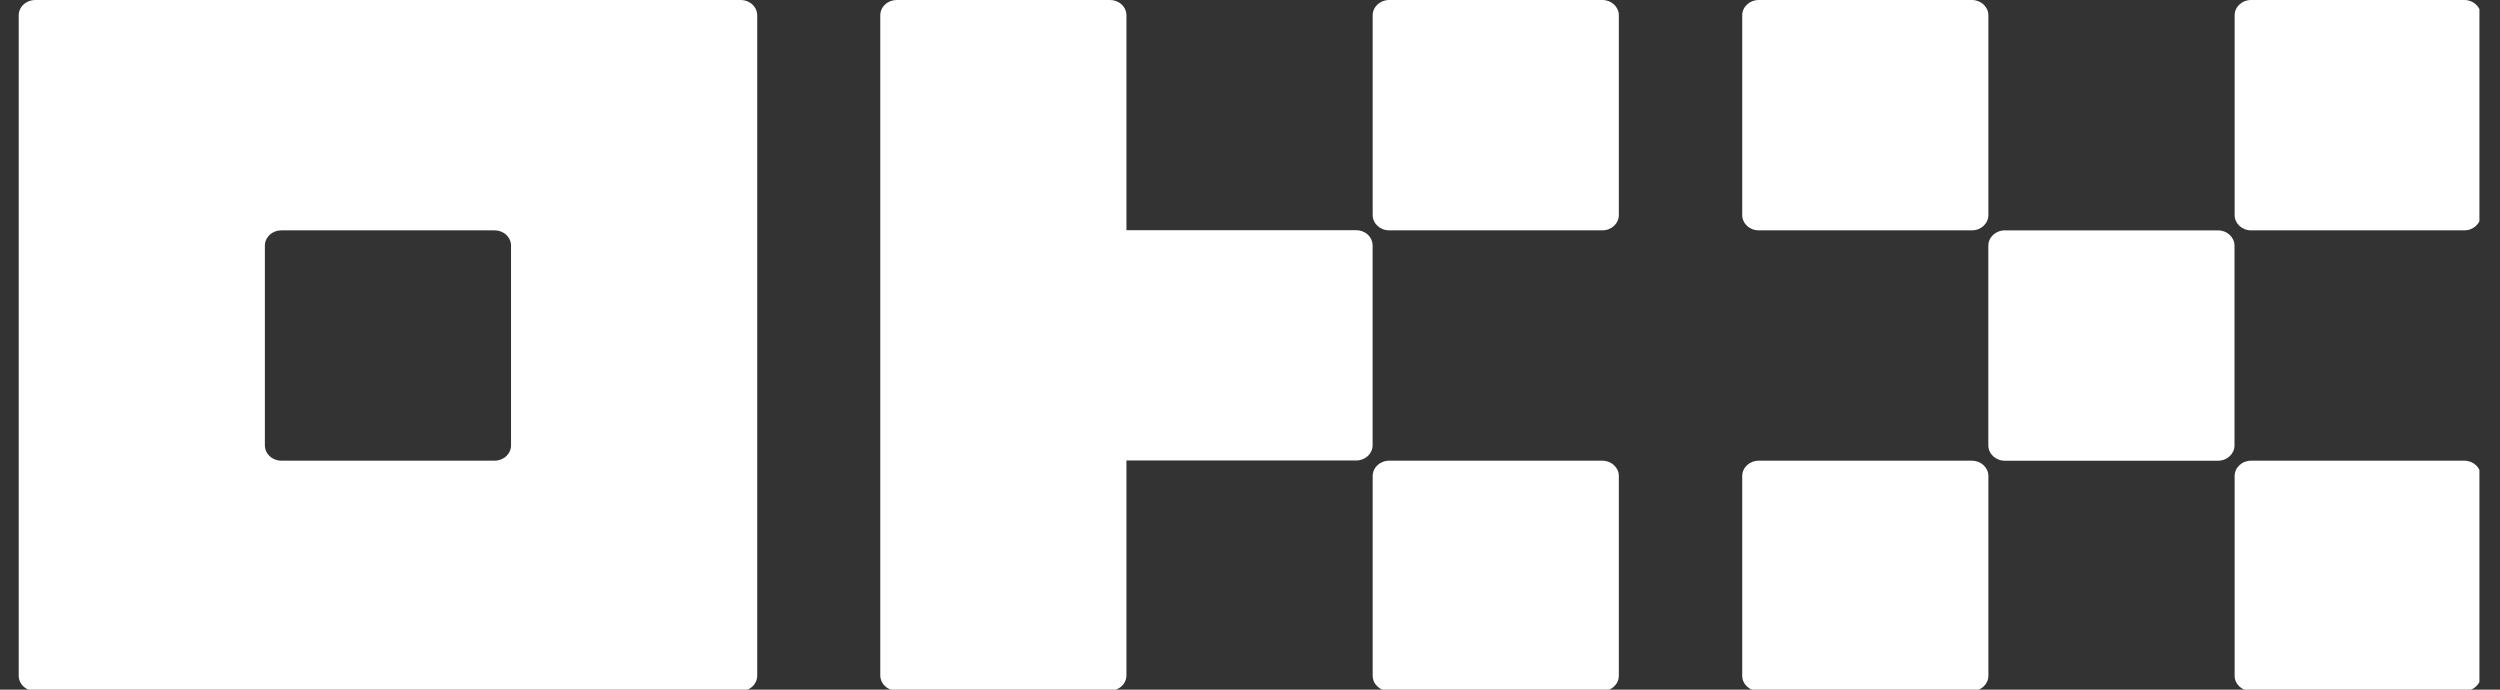 <svg width="116" height="32" viewBox="0 0 116 32" fill="none" xmlns="http://www.w3.org/2000/svg">
<rect x="0" y="0" width="116" height="32" fill="#333333" stroke="none"/>
<g clip-path="url(#clip0_4263_74)">
<path d="M34.373 0H1.63C1.428 0 1.234 0.075 1.092 0.209C0.949 0.342 0.868 0.524 0.868 0.713V31.35C0.868 31.539 0.949 31.721 1.092 31.854C1.234 31.988 1.428 32.063 1.63 32.063H34.373C34.575 32.063 34.769 31.988 34.911 31.854C35.054 31.721 35.135 31.539 35.135 31.35V0.713C35.135 0.524 35.054 0.342 34.911 0.209C34.769 0.075 34.575 0 34.373 0ZM23.712 20.663C23.712 20.852 23.632 21.033 23.489 21.167C23.347 21.3 23.153 21.375 22.951 21.375H13.052C12.85 21.375 12.656 21.3 12.514 21.167C12.371 21.033 12.29 20.852 12.29 20.663V11.4C12.29 11.211 12.371 11.03 12.514 10.896C12.656 10.763 12.85 10.688 13.052 10.688H22.951C23.153 10.688 23.347 10.763 23.489 10.896C23.632 11.03 23.712 11.211 23.712 11.4V20.663Z" fill="white"/>
<path d="M102.919 10.689H93.02C92.6 10.689 92.258 11.008 92.258 11.401V20.664C92.258 21.058 92.6 21.377 93.02 21.377H102.919C103.34 21.377 103.681 21.058 103.681 20.664V11.401C103.681 11.008 103.34 10.689 102.919 10.689Z" fill="white"/>
<path d="M91.499 0H81.6C81.18 0 80.839 0.319 80.839 0.713V9.976C80.839 10.369 81.18 10.688 81.6 10.688H91.499C91.92 10.688 92.261 10.369 92.261 9.976V0.713C92.261 0.319 91.92 0 91.499 0Z" fill="white"/>
<path d="M114.347 0H104.448C104.027 0 103.687 0.319 103.687 0.713V9.976C103.687 10.369 104.027 10.688 104.448 10.688H114.347C114.768 10.688 115.109 10.369 115.109 9.976V0.713C115.109 0.319 114.768 0 114.347 0Z" fill="white"/>
<path d="M91.499 21.376H81.6C81.18 21.376 80.839 21.695 80.839 22.089V31.352C80.839 31.745 81.18 32.064 81.6 32.064H91.499C91.92 32.064 92.261 31.745 92.261 31.352V22.089C92.261 21.695 91.92 21.376 91.499 21.376Z" fill="white"/>
<path d="M114.347 21.376H104.448C104.027 21.376 103.687 21.695 103.687 22.089V31.352C103.687 31.745 104.027 32.064 104.448 32.064H114.347C114.768 32.064 115.109 31.745 115.109 31.352V22.089C115.109 21.695 114.768 21.376 114.347 21.376Z" fill="white"/>
<path d="M74.353 0H64.454C64.033 0 63.692 0.319 63.692 0.713V9.976C63.692 10.369 64.033 10.688 64.454 10.688H74.353C74.773 10.688 75.114 10.369 75.114 9.976V0.713C75.114 0.319 74.773 0 74.353 0Z" fill="white"/>
<path d="M74.353 21.376H64.454C64.033 21.376 63.692 21.695 63.692 22.089V31.352C63.692 31.745 64.033 32.064 64.454 32.064H74.353C74.773 32.064 75.114 31.745 75.114 31.352V22.089C75.114 21.695 74.773 21.376 74.353 21.376Z" fill="white"/>
<path d="M63.689 11.392C63.689 11.203 63.609 11.022 63.466 10.888C63.323 10.755 63.13 10.68 62.928 10.68H52.267V0.713C52.267 0.524 52.187 0.342 52.044 0.209C51.901 0.075 51.708 0 51.506 0H41.607C41.405 0 41.211 0.075 41.068 0.209C40.925 0.342 40.845 0.524 40.845 0.713V31.334C40.845 31.523 40.925 31.704 41.068 31.838C41.211 31.972 41.405 32.047 41.607 32.047H51.506C51.708 32.047 51.901 31.972 52.044 31.838C52.187 31.704 52.267 31.523 52.267 31.334V21.367H62.928C63.13 21.367 63.323 21.292 63.466 21.159C63.609 21.025 63.689 20.844 63.689 20.655V11.392Z" fill="white"/>
</g>
<defs>
<clipPath id="clip0_4263_74">
<rect width="114.176" height="32" fill="white" transform="translate(0.869)"/>
</clipPath>
</defs>
</svg>
